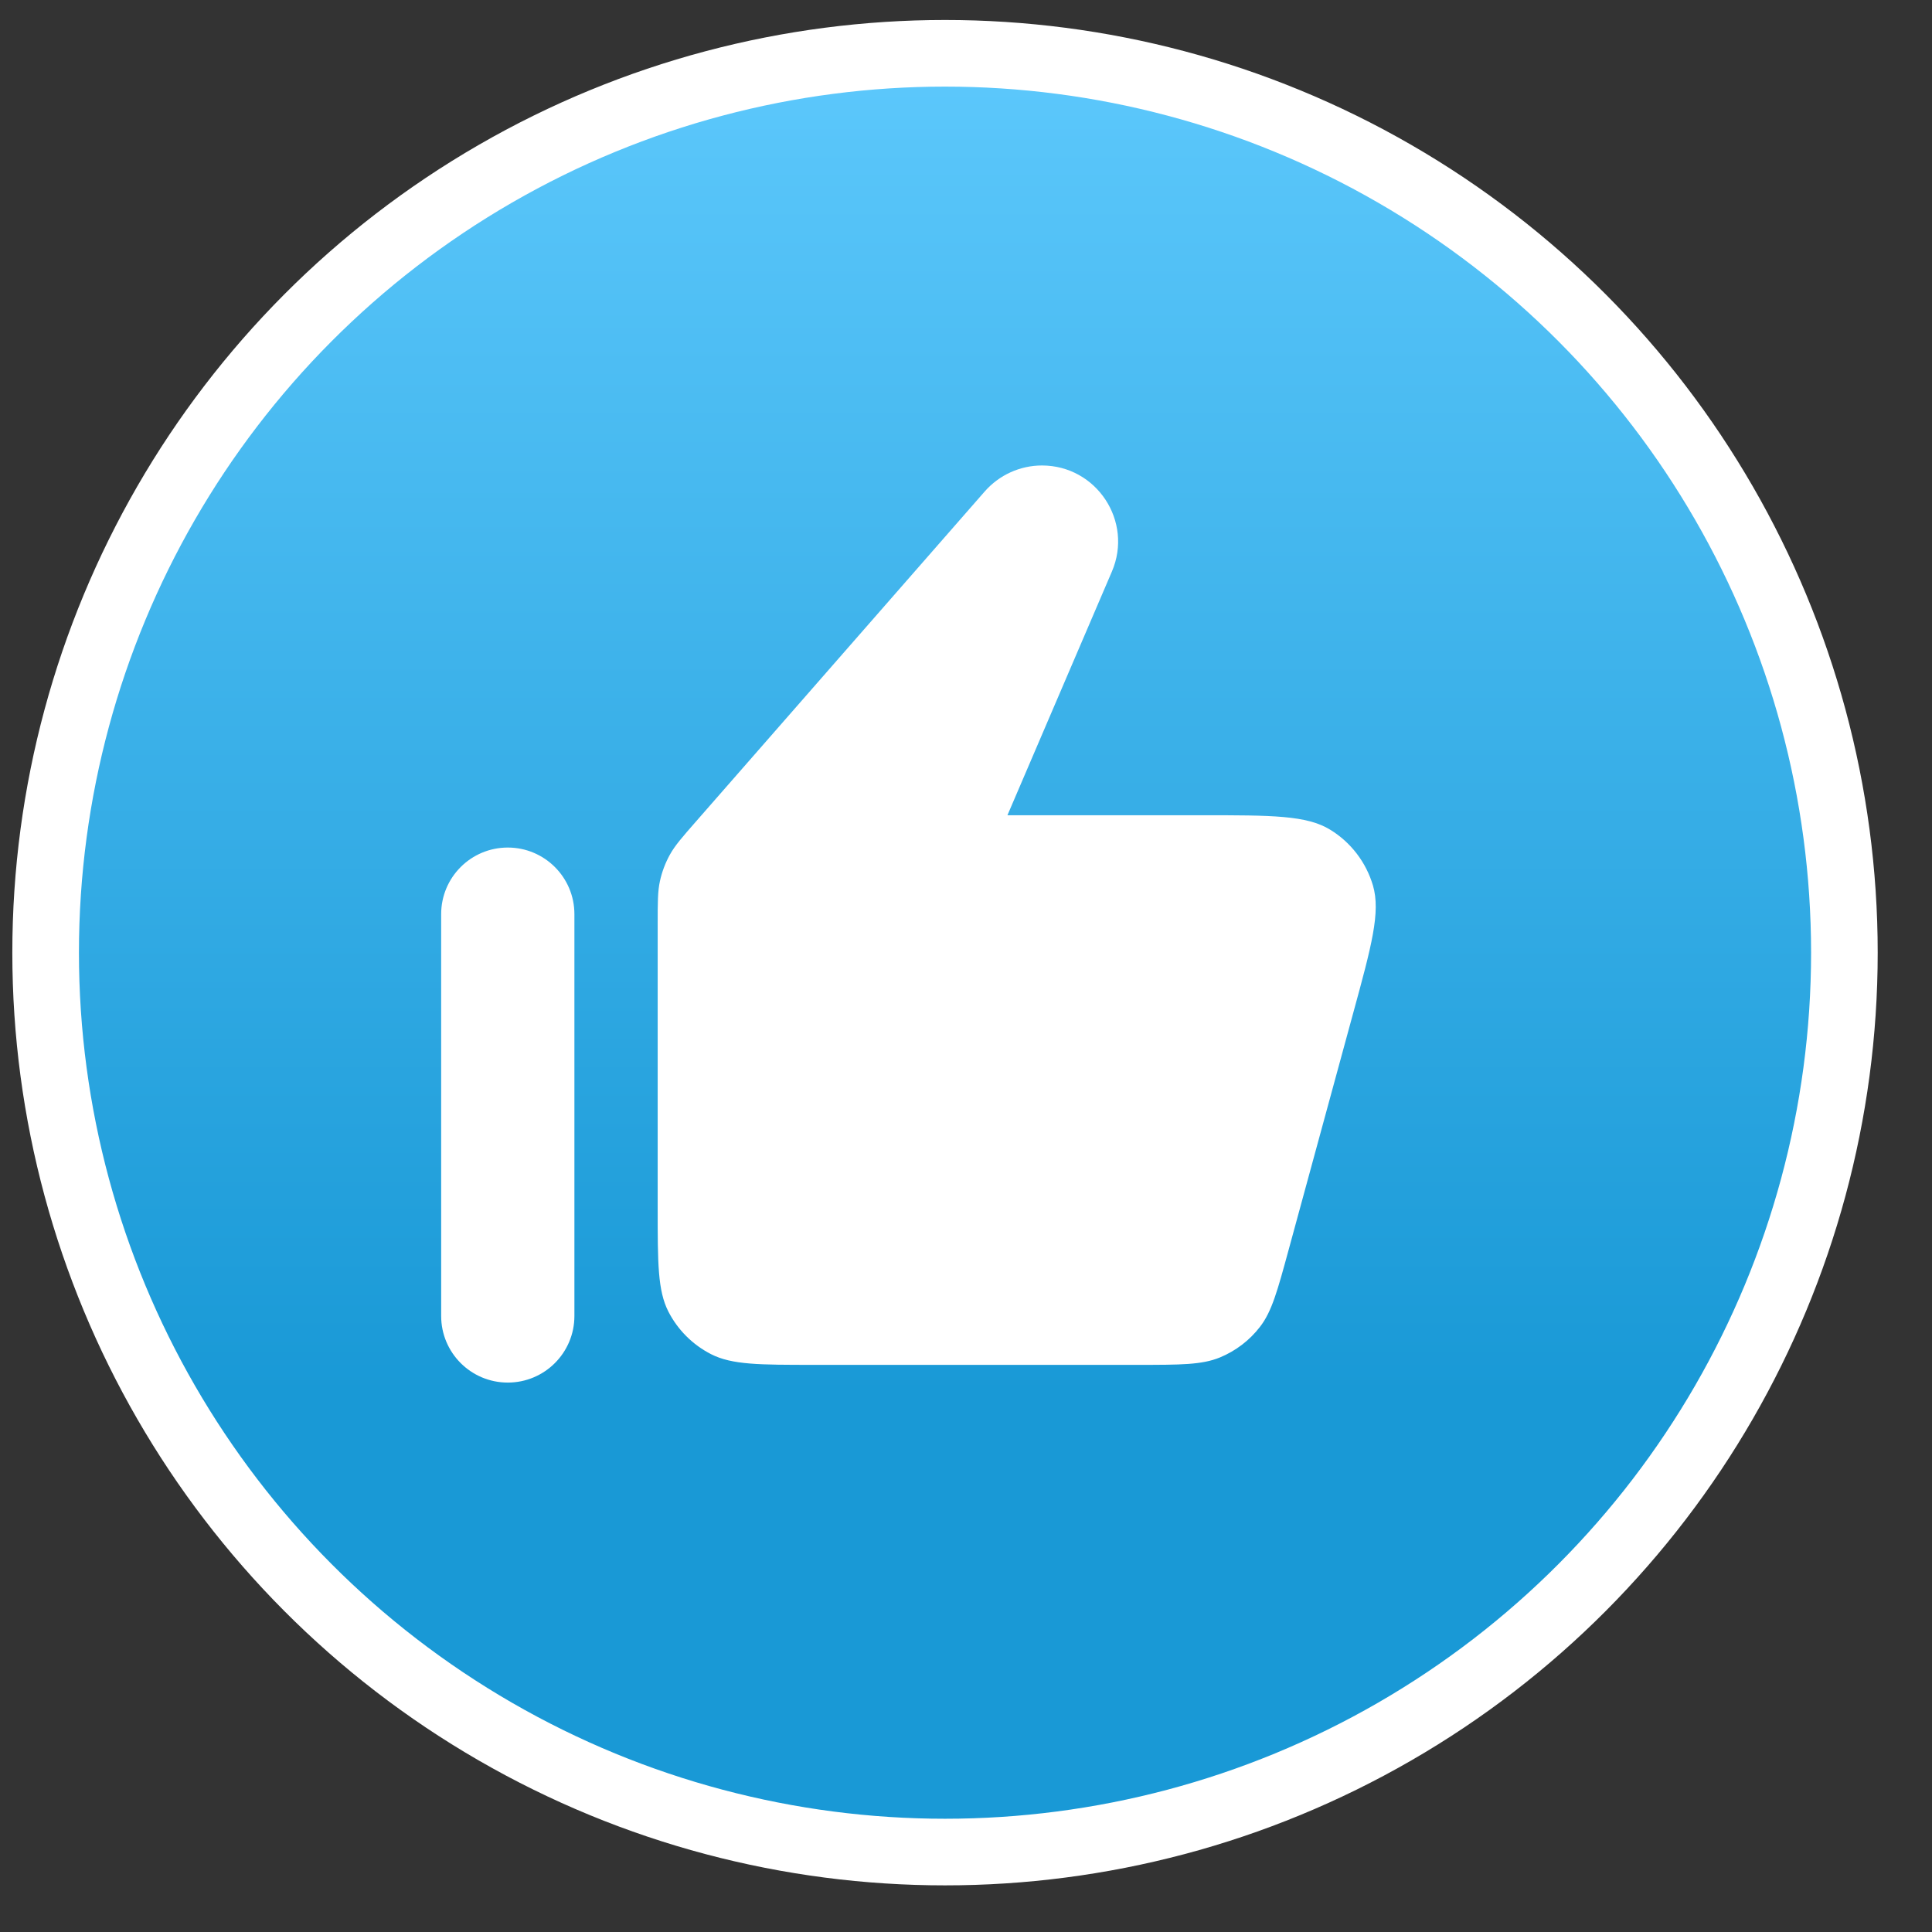 <svg width="29" height="29" viewBox="0 0 29 29" fill="none" xmlns="http://www.w3.org/2000/svg">
<rect x="0" y="0" width="29" height="29" fill="#333333" stroke="none"/>
<circle cx="14.185" cy="14.3" r="13.5" fill="url(#paint0_linear)" stroke="white"/>
<path fill-rule="evenodd" clip-rule="evenodd" d="M10.454 12.323L14.781 7.377C14.998 7.13 15.311 6.987 15.64 6.987C16.46 6.987 17.013 7.826 16.69 8.579L15.122 12.237H18.045C19.091 12.237 19.614 12.237 19.968 12.455C20.278 12.645 20.506 12.944 20.609 13.293C20.725 13.692 20.588 14.197 20.312 15.206L19.344 18.756C19.175 19.376 19.091 19.686 18.913 19.916C18.756 20.12 18.548 20.278 18.311 20.376C18.041 20.487 17.72 20.487 17.077 20.487H12.222C11.399 20.487 10.988 20.487 10.674 20.327C10.398 20.186 10.173 19.962 10.032 19.686C9.872 19.371 9.872 18.96 9.872 18.137V13.87C9.872 13.544 9.872 13.38 9.906 13.225C9.936 13.087 9.986 12.955 10.054 12.831C10.131 12.692 10.238 12.569 10.454 12.323ZM8.622 13.722C8.622 13.169 8.174 12.722 7.622 12.722C7.07 12.722 6.622 13.169 6.622 13.722V19.753C6.622 20.306 7.07 20.753 7.622 20.753C8.174 20.753 8.622 20.306 8.622 19.753L8.622 13.722Z" fill="white"/>
<defs>
<linearGradient id="paint0_linear" x1="14.185" y1="1.3" x2="14.185" y2="27.3" gradientUnits="userSpaceOnUse">
<stop stop-color="#5BC7FB"/>
<stop offset="0.755" stop-color="#1999D6"/>
</linearGradient>
</defs>
</svg>
